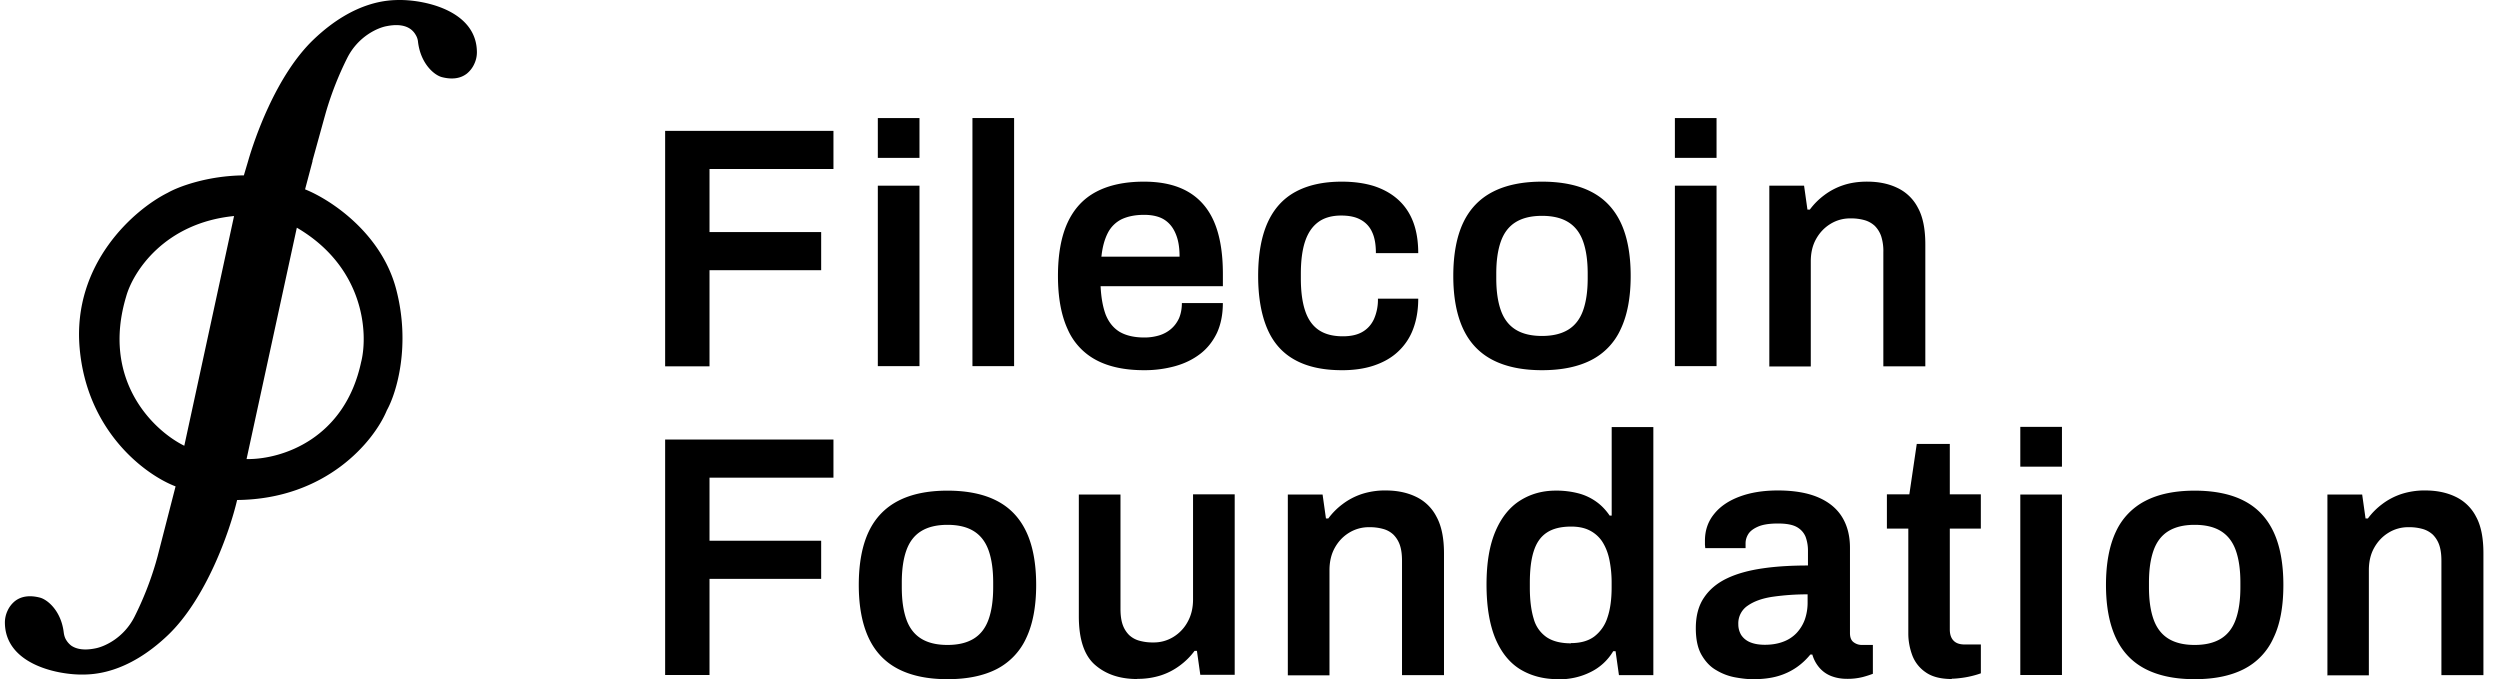 <svg xmlns="http://www.w3.org/2000/svg" width="92" height="25" fill="none" xmlnsV="https://vecta.io/nano"><style>.B{fillRule:evenodd}</style><g fill="#000"><path d="M24.477 13.474V4.816h6.194v1.403H26.11V8.54h4.109v1.403H26.11v3.538h-1.632v-.006z"/><path d="M32.304 5.809V4.345h1.533v1.465h-1.533zm0 7.665V6.833h1.533v6.641h-1.533z" class="B"/><path d="M35.786 13.474v-9.13h1.533v9.13h-1.533z"/><path d="M42.098 13.623c-.701 0-1.291-.124-1.756-.372a2.34 2.34 0 0 1-1.055-1.142c-.236-.515-.354-1.167-.354-1.955s.118-1.452.354-1.961.584-.888 1.055-1.136 1.055-.372 1.756-.372c.639 0 1.173.118 1.601.36s.757.608.974 1.105.329 1.142.329 1.93v.453h-4.5c.019.41.081.757.186 1.043.112.279.279.49.509.633.23.136.534.211.912.211a1.89 1.89 0 0 0 .54-.075c.168-.05.316-.13.441-.236s.223-.236.298-.397c.068-.161.105-.348.105-.559h1.508c0 .422-.075.788-.217 1.098-.149.31-.354.571-.614.77-.267.205-.571.354-.925.453a4.2 4.2 0 0 1-1.142.149h-.006zm-1.57-4.177h2.88c0-.279-.031-.515-.093-.708s-.149-.354-.261-.478-.248-.217-.41-.273-.341-.081-.54-.081c-.329 0-.602.056-.826.161a1.14 1.14 0 0 0-.509.503c-.118.23-.199.515-.236.869l-.006.006z" class="B"/><path d="M49.378 13.623c-.689 0-1.26-.124-1.713-.372-.459-.248-.801-.627-1.024-1.142s-.341-1.167-.341-1.955.118-1.452.348-1.961.571-.888 1.03-1.136 1.024-.372 1.701-.372c.447 0 .838.056 1.179.161.341.112.639.273.888.497s.434.497.559.825.186.714.186 1.148h-1.558c0-.31-.043-.571-.137-.77a.95.95 0 0 0-.422-.459c-.186-.106-.428-.155-.72-.155-.341 0-.627.081-.844.242s-.379.397-.484.714-.155.714-.155 1.192v.161c0 .472.05.869.155 1.185.105.323.273.559.497.714s.521.236.894.236c.285 0 .521-.05.708-.155s.335-.261.434-.472a1.77 1.77 0 0 0 .149-.757h1.483c0 .41-.062.782-.186 1.111a2.15 2.15 0 0 1-.552.832c-.242.23-.54.397-.888.515s-.745.174-1.185.174h0z"/><path d="M56.745 13.623c-.72 0-1.322-.124-1.806-.372s-.85-.627-1.092-1.142-.366-1.167-.366-1.955.124-1.452.366-1.961.608-.888 1.092-1.136 1.086-.372 1.806-.372 1.334.124 1.812.372c.484.248.844.627 1.086 1.136s.366 1.167.366 1.961-.124 1.446-.366 1.955a2.37 2.37 0 0 1-1.086 1.142c-.484.248-1.086.372-1.812.372zm0-1.26c.403 0 .726-.081.974-.236s.428-.391.54-.708.168-.707.168-1.179v-.174c0-.472-.056-.863-.168-1.179s-.292-.552-.54-.708-.571-.236-.974-.236-.726.081-.974.236-.428.391-.54.708-.168.708-.168 1.179v.174c0 .472.056.863.168 1.179s.292.552.54.708.571.236.974.236zm4.891-6.554V4.345h1.533V5.81h-1.533zm0 7.665V6.833h1.533v6.641h-1.533z" class="B"/><path d="M65.111 13.474V6.833h1.279l.124.881h.087a2.56 2.56 0 0 1 .534-.534 2.43 2.43 0 0 1 .701-.366c.261-.087.552-.13.875-.13.416 0 .788.074 1.111.23a1.63 1.63 0 0 1 .757.732c.186.335.273.788.273 1.353v4.481h-1.545V9.279a1.78 1.78 0 0 0-.081-.59 1.01 1.01 0 0 0-.236-.379.93.93 0 0 0-.385-.211 1.82 1.82 0 0 0-.503-.062 1.37 1.37 0 0 0-.745.205c-.223.137-.397.323-.528.559s-.192.509-.192.819v3.867h-1.533l.006-.012zM24.477 24.839v-8.664h6.194v1.403H26.11v2.321h4.109v1.403H26.11v3.538h-1.632z"/><path d="M34.867 24.994c-.72 0-1.322-.124-1.806-.372s-.85-.627-1.092-1.142-.366-1.167-.366-1.955.124-1.452.366-1.961.608-.887 1.092-1.136 1.086-.372 1.806-.372 1.334.124 1.812.372c.484.248.844.627 1.086 1.136s.366 1.167.366 1.961-.124 1.446-.366 1.955a2.4 2.4 0 0 1-1.086 1.142c-.484.248-1.086.372-1.812.372h0zm0-1.26c.404 0 .726-.081.974-.236s.428-.391.54-.708.168-.708.168-1.179v-.174c0-.472-.056-.863-.168-1.179s-.292-.552-.54-.708-.571-.236-.974-.236-.726.081-.974.236-.428.391-.54.708-.167.708-.167 1.179v.174c0 .472.056.863.167 1.179s.292.552.54.708.571.236.974.236z" class="B"/><path d="M41.849 24.988c-.639 0-1.154-.174-1.552-.521s-.596-.943-.596-1.788v-4.481h1.533V22.4c0 .236.025.428.081.59a1.01 1.01 0 0 0 .236.379.89.89 0 0 0 .385.211 1.8 1.8 0 0 0 .503.062 1.37 1.37 0 0 0 .745-.205 1.46 1.46 0 0 0 .528-.565c.131-.242.192-.509.192-.813v-3.867h1.533v6.641h-1.266l-.124-.881h-.087a2.56 2.56 0 0 1-.534.534 2.43 2.43 0 0 1-.701.366 2.78 2.78 0 0 1-.875.13v.006zm5.543-.149v-6.641h1.279l.124.881h.087a2.55 2.55 0 0 1 .534-.534c.205-.155.441-.279.701-.366a2.76 2.76 0 0 1 .875-.13c.416 0 .788.075 1.111.23a1.63 1.63 0 0 1 .757.732c.186.335.279.788.279 1.353v4.481h-1.545v-4.202c0-.236-.025-.428-.081-.59a1.01 1.01 0 0 0-.236-.379.89.89 0 0 0-.385-.211 1.8 1.8 0 0 0-.503-.062 1.38 1.38 0 0 0-.745.205c-.223.137-.397.323-.527.559s-.192.509-.192.819v3.867h-1.533v-.012z"/><path d="M57.335 24.994c-.534 0-.999-.124-1.396-.366-.391-.242-.695-.621-.912-1.136-.211-.515-.323-1.173-.323-1.98s.112-1.452.329-1.961.521-.887.906-1.13.819-.366 1.31-.366a3.2 3.2 0 0 1 .832.099 1.99 1.99 0 0 1 .664.31c.192.136.354.31.49.509h.075v-3.258h1.533v9.13h-1.266l-.124-.881h-.087a1.97 1.97 0 0 1-.85.776c-.354.174-.745.261-1.173.261l-.006-.006zm.478-1.328c.354 0 .639-.081.856-.242a1.41 1.41 0 0 0 .484-.695c.105-.304.155-.677.155-1.111v-.161a4.2 4.2 0 0 0-.087-.881c-.056-.261-.149-.478-.267-.658a1.21 1.21 0 0 0-.465-.403c-.186-.093-.41-.137-.67-.137-.379 0-.677.075-.9.224s-.379.372-.478.683-.143.695-.143 1.167v.174c0 .465.05.844.143 1.148a1.2 1.2 0 0 0 .478.677c.223.149.521.224.9.224l-.006-.006zm6.672 1.328c-.186 0-.397-.025-.633-.068a2.05 2.05 0 0 1-.689-.261c-.223-.124-.403-.317-.546-.565s-.211-.577-.211-.981c0-.453.099-.832.304-1.13.199-.298.484-.534.85-.708s.801-.292 1.31-.366 1.061-.105 1.663-.105v-.54a1.47 1.47 0 0 0-.087-.515c-.062-.149-.168-.273-.323-.36s-.385-.13-.695-.13-.552.037-.726.112-.298.168-.366.279-.099.223-.099.341v.174h-1.483l-.012-.124v-.149c0-.379.112-.708.341-.987.224-.279.54-.49.943-.639s.869-.223 1.396-.223c.602 0 1.099.087 1.49.255s.683.41.875.72.292.689.292 1.136v3.134c0 .161.043.273.136.341s.192.099.304.099h.403v1.061c-.081.031-.205.075-.366.118a2.26 2.26 0 0 1-.59.068c-.217 0-.41-.037-.583-.105s-.317-.174-.434-.31a1.28 1.28 0 0 1-.255-.478h-.074c-.143.174-.31.335-.509.472a2.35 2.35 0 0 1-.689.323c-.261.075-.565.112-.912.112h-.025zm.465-1.266c.248 0 .472-.037.67-.112a1.29 1.29 0 0 0 .49-.317 1.46 1.46 0 0 0 .304-.49 1.88 1.88 0 0 0 .106-.633v-.304a8.92 8.92 0 0 0-1.272.087c-.391.056-.701.168-.931.329a.78.78 0 0 0-.347.683.76.76 0 0 0 .106.397c.075.112.18.205.329.267s.329.093.546.093z" class="B"/><path d="M71.833 24.988c-.41 0-.732-.081-.968-.248a1.31 1.31 0 0 1-.496-.633c-.093-.255-.143-.521-.143-.788v-3.867h-.788v-1.26h.826l.273-1.856h1.216v1.856h1.142v1.26h-1.142v3.712c0 .174.044.316.137.41.093.099.23.143.416.143h.59v1.061c-.087.031-.186.062-.31.093s-.248.056-.385.074-.261.031-.379.031l.012.012z"/><path d="M74.347 17.174v-1.465h1.533v1.465h-1.533zm0 7.665v-6.641h1.533v6.641h-1.533zm6.417.155c-.72 0-1.322-.124-1.806-.372s-.85-.627-1.092-1.142-.366-1.167-.366-1.955.124-1.452.366-1.961a2.4 2.4 0 0 1 1.092-1.136c.484-.249 1.086-.372 1.806-.372s1.334.124 1.812.372c.484.248.844.627 1.086 1.136s.366 1.167.366 1.961-.118 1.446-.366 1.955a2.37 2.37 0 0 1-1.086 1.142c-.484.248-1.086.372-1.812.372h0zm0-1.26c.403 0 .726-.081.974-.236s.428-.391.54-.708.168-.708.168-1.179v-.174c0-.472-.056-.863-.168-1.179s-.292-.552-.54-.708-.571-.236-.974-.236-.726.081-.974.236-.428.391-.54.708-.168.708-.168 1.179v.174c0 .472.056.863.168 1.179s.292.552.54.708.571.236.974.236z" class="B"/><path d="M85.649 24.839v-6.641h1.279l.124.881h.087a2.55 2.55 0 0 1 .534-.534c.205-.155.441-.279.701-.366a2.76 2.76 0 0 1 .875-.13c.416 0 .788.075 1.111.23a1.63 1.63 0 0 1 .757.732c.186.335.273.788.273 1.353v4.481h-1.546v-4.202c0-.236-.025-.428-.081-.59a1.01 1.01 0 0 0-.236-.379.93.93 0 0 0-.385-.211 1.8 1.8 0 0 0-.503-.062 1.37 1.37 0 0 0-.745.205c-.223.137-.397.323-.528.559s-.192.509-.192.819v3.867h-1.533l.006-.012zM14.739 0c-.41 0-1.67 0-3.19 1.446-1.415 1.347-2.203 3.743-2.408 4.444l-.012.043-.155.521c-1.347.012-2.421.422-2.799.639-1.235.614-3.507 2.601-3.246 5.698.261 3.078 2.408 4.68 3.532 5.108l-.664 2.582-.068.242a11.86 11.86 0 0 1-.776 1.967c-.403.801-1.13 1.117-1.459 1.173-.372.074-.67.037-.875-.106a.76.76 0 0 1-.186-.211c-.05-.081-.074-.174-.087-.267-.093-.788-.583-1.204-.869-1.285-.379-.099-.695-.056-.931.13-.112.093-.205.211-.267.348a1.03 1.03 0 0 0-.099.428c0 1.502 1.837 1.918 2.805 1.924.41 0 1.67 0 3.19-1.446 1.409-1.341 2.284-3.829 2.551-4.978 3.289-.031 5.046-2.172 5.511-3.302.36-.646.888-2.408.335-4.481-.552-2.054-2.414-3.277-3.345-3.649l.273-1.03v-.025l.434-1.57.068-.242a11.89 11.89 0 0 1 .776-1.967c.403-.801 1.13-1.117 1.458-1.173.372-.074.67-.037.875.112a.67.67 0 0 1 .186.211.59.59 0 0 1 .087.267c.099.788.583 1.204.869 1.285.379.099.695.056.931-.13.112-.093.205-.211.267-.348a1.01 1.01 0 0 0 .099-.428C17.55.422 15.707.006 14.739 0h0zM8.613 7.951l-1.831 8.453c-1.167-.577-3.054-2.439-2.141-5.487.254-.919 1.409-2.712 3.972-2.967h0zm4.68 5.356c-.602 2.855-2.923 3.587-4.158 3.587h-.062l1.85-8.515c2.464 1.44 2.632 3.848 2.371 4.928z"/></g></svg>